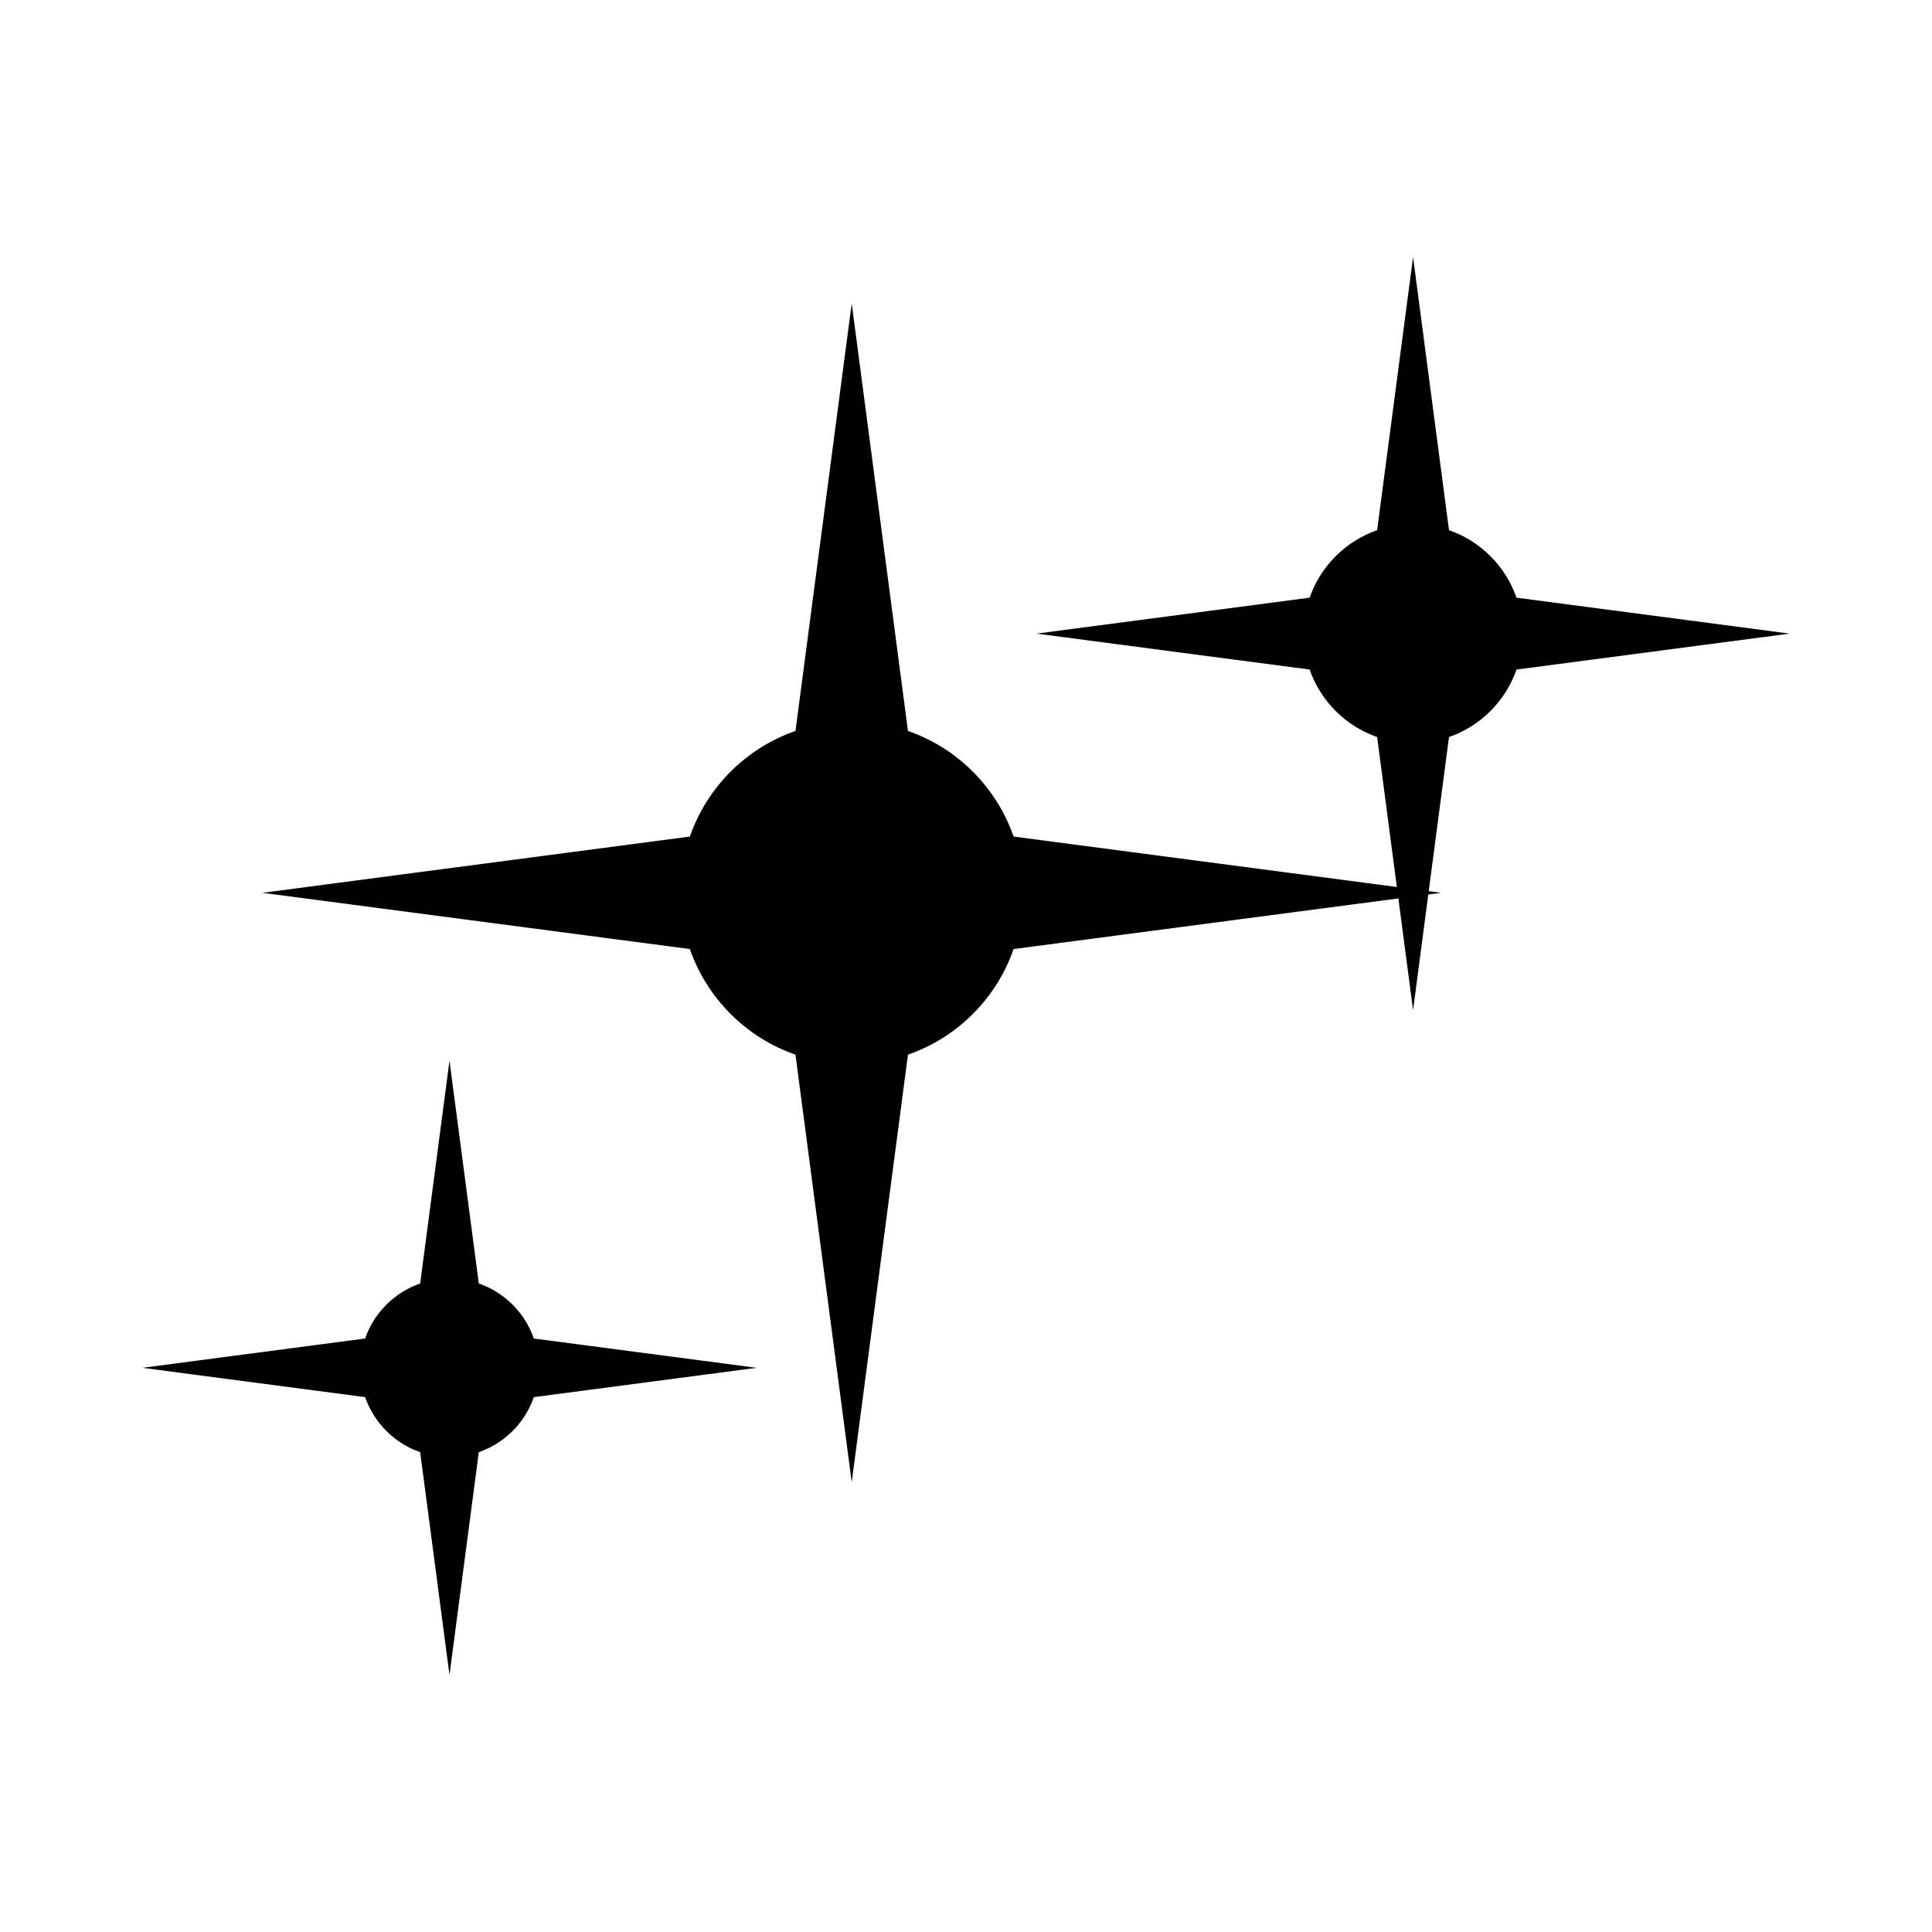 <?xml version="1.0" encoding="UTF-8"?>
<svg id="Layer_1" xmlns="http://www.w3.org/2000/svg" viewBox="0 0 512 512">
  <path d="M401.889,158.391c-2.905-8.362-9.524-14.981-17.887-17.887l-9.523-72.386-9.523,72.386c-8.362,2.905-14.981,9.524-17.887,17.887l-72.386,9.523,72.386,9.523c2.905,8.362,9.524,14.981,17.887,17.886l5.228,39.738-101.573-13.363c-4.547-13.087-14.906-23.446-27.993-27.993l-14.904-113.288-14.904,113.288c-13.087,4.547-23.446,14.906-27.993,27.993l-113.288,14.905,113.288,14.904c4.547,13.087,14.906,23.447,27.993,27.993l14.904,113.288,14.904-113.288c13.087-4.547,23.446-14.906,27.993-27.993l101.972-13.416,3.897,29.618,4.034-30.662,3.386-.445-3.271-.43,5.374-40.848c8.362-2.905,14.981-9.524,17.887-17.886l72.386-9.523-72.386-9.523Z"/>
  <path d="M126.885,340.133l-7.767-59.038-7.767,59.038c-6.82,2.369-12.219,7.768-14.588,14.588l-59.038,7.767,59.038,7.767c2.37,6.82,7.768,12.219,14.588,14.588l7.767,59.038,7.767-59.038c6.82-2.37,12.219-7.768,14.588-14.588l59.038-7.767-59.038-7.767c-2.37-6.82-7.768-12.219-14.588-14.588Z"/>
</svg>